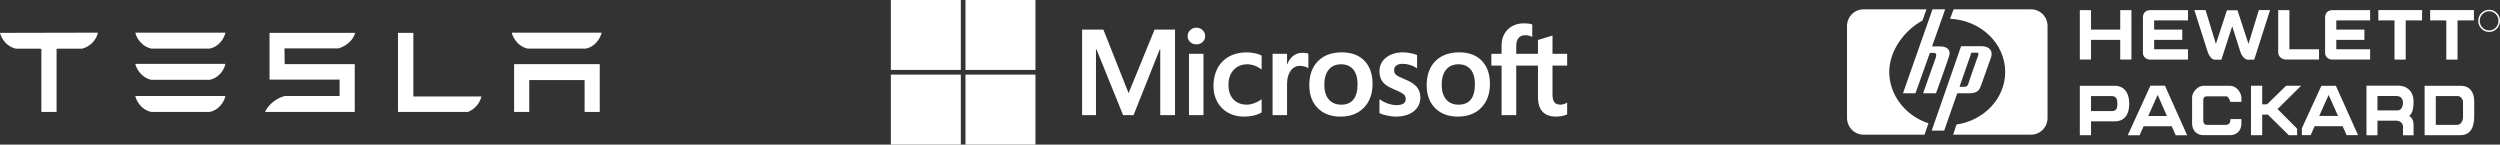 <svg width="536" height="31" viewBox="0 0 536 31" fill="none" xmlns="http://www.w3.org/2000/svg">
<rect x="0" y="0" width="536" height="31" fill="#333333" stroke="none"/>
<path fill-rule="evenodd" clip-rule="evenodd" d="M3.354 10.428C1.654 10.053 0.368 8.55 0 7.047L21 7V7.047C20.632 8.55 19.392 9.959 17.645 10.428H12.407L12.131 10.522V24H8.869V10.522L8.593 10.428H3.354ZM32.431 10.419H44.948C46.71 10.091 48.008 8.499 48.332 7H29C29.371 8.499 30.669 10.044 32.431 10.419ZM125.616 10.419H113.098C111.383 10.044 110.085 8.499 109.714 7H129C128.629 8.499 127.377 10.091 125.616 10.419ZM110.224 24V13.744H128.583V24H125.338V17.163H113.469V24H110.224ZM100.349 24C101.972 23.297 102.853 22.08 103.223 20.675H88.62V7.047H85.328V24H100.349ZM72.579 10.372H60.989L61.035 13.744H76.056V24H56.816C57.605 22.361 59.181 21.096 61.035 20.581H72.811V17.069H57.79V7.047H76.149C75.778 8.499 74.341 9.857 72.579 10.372ZM44.948 17.116H32.431C30.669 16.741 29.371 15.196 29 13.697H48.332C48.008 15.196 46.71 16.788 44.948 17.116ZM32.431 24H44.948C46.71 23.672 48.008 22.08 48.332 20.581H29C29.371 22.08 30.669 23.672 32.431 24Z" fill="white"/>
<path fill-rule="evenodd" clip-rule="evenodd" d="M206 15H191V0H206V15ZM336 14.061V11.54H332.856V7.62L332.751 7.653L329.798 8.552L329.74 8.57V11.54H325.08V9.885C325.08 9.115 325.253 8.525 325.594 8.132C325.932 7.744 326.416 7.546 327.034 7.546C327.478 7.546 327.937 7.651 328.4 7.856L328.516 7.908V5.252L328.461 5.232C328.03 5.078 327.443 5 326.715 5C325.799 5 324.965 5.199 324.239 5.593C323.512 5.987 322.94 6.55 322.54 7.266C322.14 7.981 321.938 8.807 321.938 9.721V11.54H319.749V14.061H321.938V24.683H325.08V14.061H329.74V20.811C329.74 23.591 331.056 25 333.653 25C334.079 25 334.528 24.95 334.987 24.852C335.454 24.752 335.772 24.652 335.959 24.546L336 24.521V21.977L335.872 22.061C335.702 22.174 335.489 22.266 335.24 22.335C334.99 22.405 334.781 22.44 334.62 22.44C334.011 22.44 333.561 22.277 333.282 21.955C333 21.63 332.857 21.061 332.857 20.266V14.061H336ZM312.732 22.441C311.592 22.441 310.692 22.064 310.059 21.322C309.421 20.576 309.098 19.513 309.098 18.162C309.098 16.769 309.421 15.678 310.059 14.919C310.693 14.165 311.584 13.783 312.706 13.783C313.796 13.783 314.663 14.148 315.285 14.869C315.909 15.594 316.226 16.676 316.226 18.086C316.226 19.514 315.928 20.61 315.34 21.343C314.757 22.071 313.879 22.441 312.732 22.441ZM307.736 13.111C308.968 11.858 310.696 11.223 312.872 11.223C314.921 11.223 316.547 11.831 317.703 13.029C318.858 14.227 319.444 15.894 319.444 17.984C319.444 20.1 318.82 21.817 317.588 23.086C316.357 24.355 314.663 24.999 312.554 24.999C310.53 24.999 308.894 24.388 307.691 23.182C306.489 21.976 305.88 20.321 305.88 18.263C305.88 16.097 306.504 14.363 307.736 13.111ZM300.814 11.223C299.334 11.223 298.109 11.6 297.174 12.344C296.233 13.092 295.756 14.073 295.756 15.26C295.756 15.877 295.859 16.425 296.062 16.89C296.266 17.356 296.581 17.767 297.001 18.111C297.417 18.453 298.059 18.811 298.91 19.175C299.626 19.469 300.16 19.717 300.499 19.913C300.83 20.104 301.065 20.297 301.198 20.484C301.327 20.668 301.393 20.919 301.393 21.229C301.393 22.112 300.729 22.542 299.363 22.542C298.856 22.542 298.278 22.437 297.645 22.229C297.017 22.024 296.423 21.725 295.886 21.34L295.756 21.247V24.261L295.803 24.283C296.248 24.487 296.809 24.66 297.469 24.795C298.129 24.931 298.728 25 299.248 25C300.854 25 302.148 24.621 303.091 23.873C304.041 23.12 304.523 22.116 304.523 20.888C304.523 20.002 304.263 19.242 303.753 18.63C303.245 18.022 302.365 17.464 301.137 16.971C300.159 16.58 299.532 16.255 299.274 16.006C299.024 15.765 298.898 15.425 298.898 14.993C298.898 14.611 299.054 14.305 299.375 14.057C299.698 13.808 300.148 13.681 300.712 13.681C301.235 13.681 301.771 13.764 302.304 13.925C302.836 14.086 303.304 14.303 303.694 14.567L303.822 14.654V11.796L303.773 11.775C303.413 11.621 302.938 11.49 302.361 11.383C301.787 11.277 301.267 11.223 300.814 11.223ZM284.891 21.322C285.525 22.064 286.424 22.441 287.564 22.441C288.712 22.441 289.589 22.071 290.173 21.343C290.76 20.61 291.058 19.514 291.058 18.086C291.058 16.676 290.742 15.594 290.117 14.869C289.496 14.148 288.628 13.783 287.539 13.783C286.416 13.783 285.526 14.165 284.892 14.919C284.254 15.678 283.931 16.769 283.931 18.162C283.931 19.514 284.254 20.576 284.891 21.322ZM287.705 11.223C285.528 11.223 283.8 11.858 282.568 13.111C281.337 14.363 280.712 16.097 280.712 18.263C280.712 20.322 281.322 21.976 282.524 23.182C283.726 24.388 285.362 24.999 287.386 24.999C289.495 24.999 291.189 24.355 292.421 23.086C293.652 21.817 294.276 20.1 294.276 17.984C294.276 15.894 293.691 14.227 292.535 13.029C291.379 11.831 289.754 11.223 287.705 11.223ZM275.943 11.54V13.816H275.976C276.266 13.077 276.645 12.485 277.17 12.053C277.767 11.562 278.465 11.312 279.245 11.312C279.763 11.312 280.172 11.373 280.461 11.496L280.511 11.517V14.634L280.381 14.54C280.237 14.437 279.993 14.339 279.657 14.248C279.317 14.158 279.003 14.112 278.724 14.112C277.899 14.112 277.223 14.467 276.716 15.168C276.203 15.877 275.943 16.816 275.943 17.959V24.683H272.839V11.54H275.943ZM267.28 11.223C265.856 11.223 264.586 11.527 263.506 12.127C262.423 12.728 261.586 13.586 261.016 14.677C260.449 15.765 260.161 17.036 260.161 18.454C260.161 19.695 260.441 20.835 260.992 21.839C261.544 22.845 262.326 23.632 263.315 24.178C264.303 24.724 265.444 25 266.708 25C268.183 25 269.443 24.706 270.452 24.127L270.493 24.104V21.271L270.363 21.366C269.905 21.698 269.394 21.963 268.844 22.154C268.296 22.344 267.796 22.441 267.357 22.441C266.139 22.441 265.161 22.061 264.452 21.313C263.74 20.564 263.38 19.511 263.38 18.187C263.38 16.855 263.756 15.776 264.497 14.979C265.236 14.185 266.216 13.783 267.408 13.783C268.428 13.783 269.423 14.127 270.363 14.806L270.493 14.9V11.916L270.451 11.893C270.097 11.695 269.615 11.532 269.015 11.409C268.419 11.285 267.835 11.223 267.28 11.223ZM254.92 11.54H258.024V24.683H254.92V11.54ZM256.504 5.941C255.993 5.941 255.547 6.114 255.181 6.458C254.814 6.802 254.627 7.235 254.627 7.747C254.627 8.25 254.811 8.676 255.175 9.011C255.537 9.345 255.984 9.514 256.504 9.514C257.023 9.514 257.472 9.345 257.838 9.011C258.206 8.676 258.393 8.25 258.393 7.747C258.393 7.253 258.211 6.824 257.853 6.471C257.495 6.119 257.041 5.941 256.504 5.941ZM248.759 24.683V10.57H248.657L243.036 24.683H240.789L235.079 10.569H234.977V24.682H232V6.343H236.563L241.97 19.965L247.543 6.343H251.927V24.683H248.759ZM207 15H222V0H207V15ZM206 31H191V16H206V31ZM207 31H222V16H207V31Z" fill="white"/>
<path fill-rule="evenodd" clip-rule="evenodd" d="M435.457 2H418.851L418.097 4.021C424.682 4.336 429.915 9.324 429.915 15.43C429.915 21.106 425.393 25.815 419.468 26.704L418.757 28.873H435.457C436.393 28.876 437.292 28.501 437.955 27.828C438.618 27.156 438.99 26.243 438.991 25.291V5.57C438.991 3.581 437.408 2 435.457 2ZM405.054 15.431C405.054 20.428 408.571 24.838 413.463 26.441L412.61 28.873H399.525C397.578 28.873 396 27.248 396 25.264V5.597C395.999 3.614 397.577 2.004 399.525 2.001H413.033L412.186 4.401C408.109 6.605 405.054 11.038 405.054 15.431ZM527.553 18.391H519.838V28.981H527.506C530.283 28.981 530.47 26.25 530.47 24.764V21.65C530.47 19.781 529.529 18.391 527.553 18.391ZM528.071 25.052V22.033C528.119 21.363 527.649 20.596 526.942 20.596H522.236V26.777H526.754C527.6 26.777 528.071 25.962 528.071 25.052ZM516.525 24.865C517.092 24.383 517.469 23.663 517.469 21.739C517.469 19.575 516.006 18.373 514.308 18.373H507.37V28.999H509.73V25.873H513.787C514.732 25.873 515.204 26.643 515.204 27.076V28.998H517.469V26.787C517.469 26.162 517.28 25.249 516.525 24.865ZM509.729 23.663H514.07C514.968 23.663 515.203 22.556 515.203 22.028C515.203 21.498 514.968 20.585 513.787 20.585H509.729V23.663ZM500.812 18.393H497.708L493.522 27.494V28.979H495.404L496.25 27.063H502.261L503.118 28.979H505.565L500.812 18.393ZM499.26 20.358L497.238 24.86H501.274L499.26 20.358ZM482.61 28.99V18.383H485.015V22.367H486.051L490.15 18.383H493.355L488.312 23.375L492.505 27.598V28.99H490.715L486.24 24.574H485.015V28.99H482.61ZM469.984 26.485V20.887C469.984 19.692 471.252 18.4 472.38 18.4H478.161C479.665 18.447 480.556 20.027 480.556 20.936V21.844H478.161C478.112 21.366 477.69 20.649 477.314 20.649H473.178C472.239 20.649 472.381 21.605 472.381 21.605V25.816C472.381 26.581 472.85 26.772 473.132 26.772H477.22C478.113 26.772 478.208 26.007 478.208 25.528H480.557V26.485C480.557 28.064 479.477 28.973 478.162 28.973H472.428C470.642 28.973 469.984 27.585 469.984 26.485ZM464.163 18.373H461.049L456.188 29H458.736L459.586 27.077H465.616L466.476 29H468.93L464.163 18.373ZM462.605 20.344L460.577 24.865H464.588L462.605 20.344ZM453.493 18.389H445.914V28.984H448.315V26.011H453.492C454.905 26.011 456.505 25.197 456.505 22.224C456.506 19.204 454.764 18.389 453.493 18.389ZM448.315 23.806H452.928C453.964 23.806 453.964 22.704 453.964 22.225C453.964 21.746 453.964 20.595 452.787 20.595H448.315V23.806ZM445.914 2.174V12.769H448.315V8.55H454.575V12.769H456.976V2.174H454.575V6.345H448.315V2.174H445.914ZM461.093 2.167H469.104V4.377H461.847V6.345H467.879V8.553H461.847V10.569H469.104V12.776H460.952C460.009 12.776 459.444 12.008 459.444 11.384V3.752C459.444 2.791 460.009 2.167 461.093 2.167ZM488.446 2.178V11.184C488.446 11.998 489.059 12.765 490.141 12.765H497.199V10.561H490.847V2.178H488.446ZM515.782 4.375V12.776H513.379V4.375H509.914V2.165H519.294V4.375H515.782ZM526.897 12.783V4.37H530.412V2.158H521.023V4.37H524.491V12.783H526.897ZM500.148 2.171H508.153H508.153V4.377H500.901V6.344H506.929V8.55H500.901V10.565H508.153V12.771H500.006C499.064 12.771 498.499 12.004 498.499 11.38V3.755C498.499 2.795 499.064 2.171 500.148 2.171ZM481.888 12.787C481.179 12.787 480.496 11.705 480.353 11.176L478.584 5.62L476.27 12.788H474.807C474.098 12.788 473.484 11.682 473.342 11.153L470.463 2.156H472.87L475.09 9.42L477.451 2.204H479.716L482.076 9.42L484.295 2.156H486.704L483.304 12.788H481.888V12.787ZM533.664 2.094C534.285 2.084 534.883 2.334 535.317 2.786C535.771 3.248 536 3.807 536 4.463C536.009 5.097 535.762 5.706 535.317 6.149C534.862 6.615 534.31 6.848 533.664 6.848C533.017 6.848 532.467 6.615 532.014 6.149C531.563 5.685 531.338 5.124 531.338 4.463C531.329 3.832 531.576 3.226 532.02 2.786C532.474 2.325 533.021 2.094 533.664 2.094ZM535.085 5.919C534.714 6.312 534.199 6.53 533.664 6.521C533.129 6.53 532.614 6.312 532.244 5.919C531.863 5.535 531.652 5.008 531.662 4.462C531.662 3.897 531.857 3.415 532.247 3.016C532.638 2.615 533.11 2.414 533.665 2.414C534.219 2.414 534.694 2.615 535.085 3.016C535.475 3.415 535.67 3.897 535.67 4.462C535.67 5.032 535.475 5.517 535.085 5.919ZM414.326 2L408 20.001V20.002H410.672L413.765 11.338H414.608C415.169 11.338 415.169 11.754 415.076 12.218L412.311 20.002H415.076C415.076 20.002 417.466 13.423 417.888 12.033C418.309 10.643 417.466 9.947 415.826 9.947H414.232L417.044 2H414.326ZM420.459 9.902H424.832C426.148 9.902 427.513 10.6 426.808 12.508L424.785 18.184C424.41 19.254 424.08 19.999 422.105 19.999H419.632L416.838 28H414.158L420.459 9.902ZM424.08 11.996C424.08 11.996 422.105 17.532 422.058 17.812C422.011 18.091 421.775 18.603 421.305 18.603H420.119L422.669 11.298H423.845C424.268 11.298 424.221 11.624 424.08 11.996Z" fill="white"/>
</svg>
